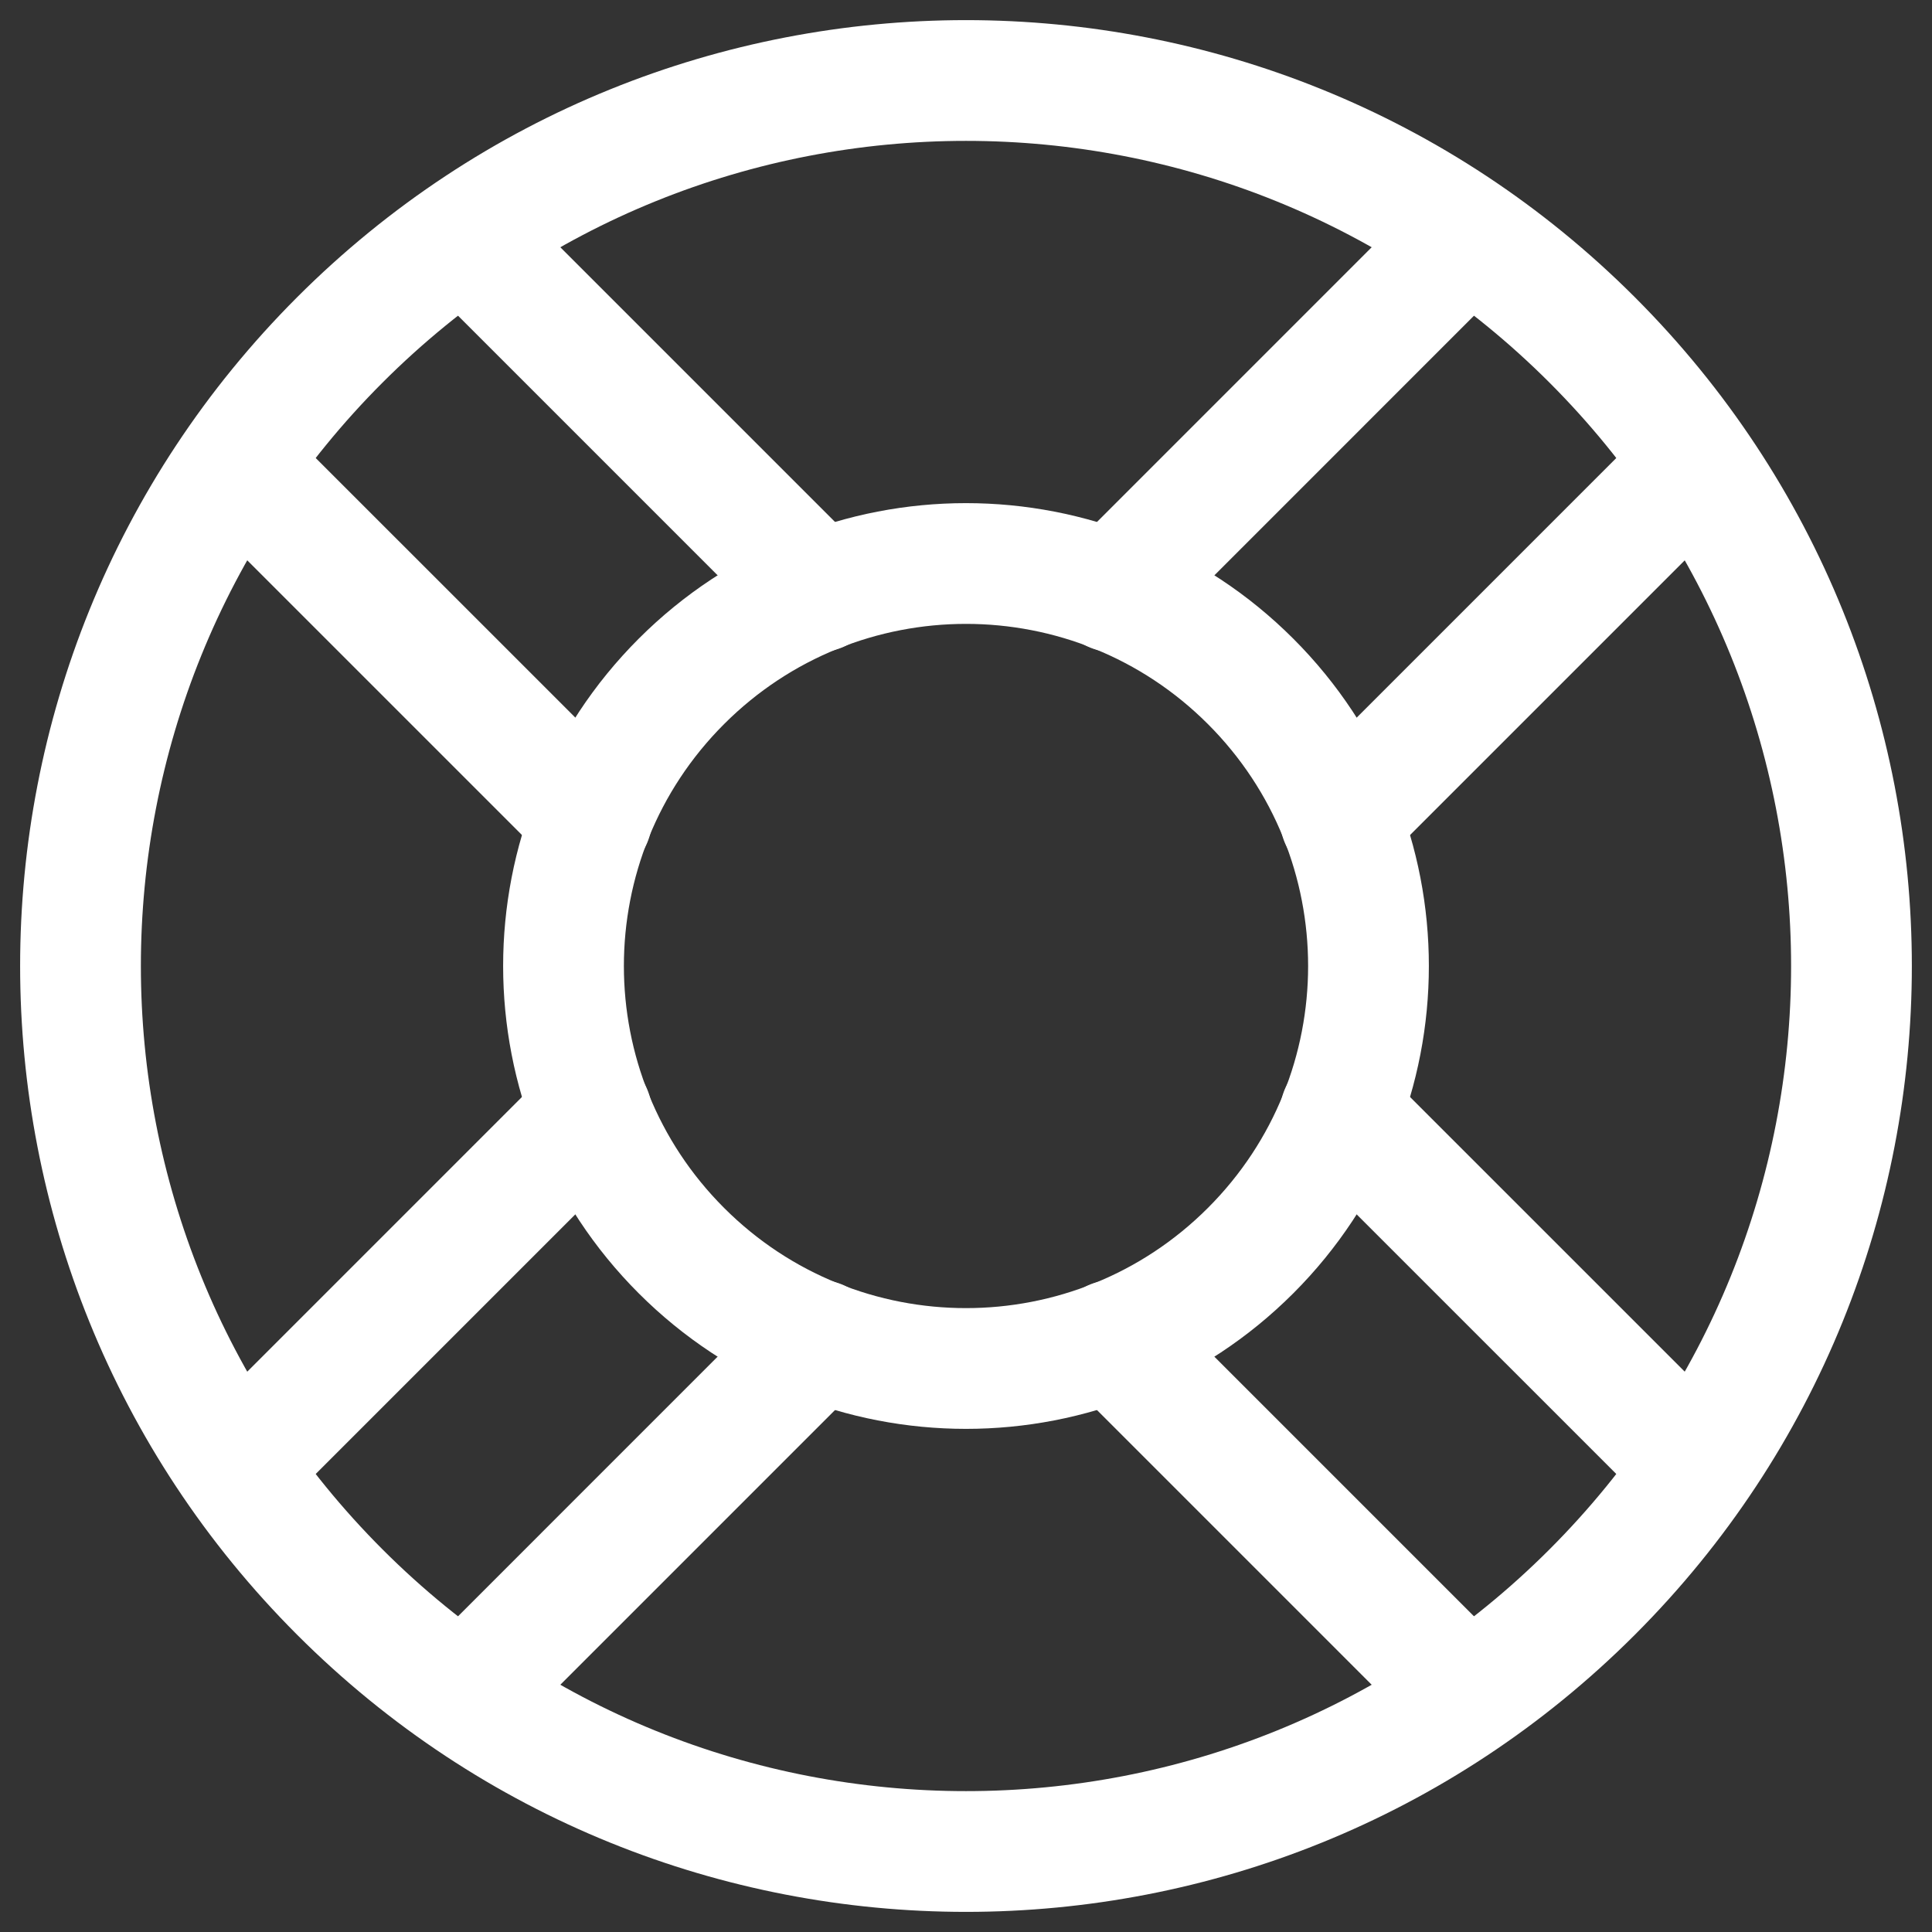 <svg width="48" height="48" viewBox="0 0 48 48" fill="none" xmlns="http://www.w3.org/2000/svg">
<rect x="0" y="0" width="48" height="48" fill="#333333" stroke="none"/>
<g clip-path="url(#clip0_8_9862)">
<path d="M20.354 14.697L11.541 5.884" stroke="white" stroke-width="3" stroke-miterlimit="10" stroke-linecap="round" stroke-linejoin="round"/>
<path d="M5.884 11.541L14.698 20.354" stroke="white" stroke-width="3" stroke-miterlimit="10" stroke-linecap="round" stroke-linejoin="round"/>
<path d="M33.303 20.354L42.116 11.541" stroke="white" stroke-width="3" stroke-miterlimit="10" stroke-linecap="round" stroke-linejoin="round"/>
<path d="M36.459 5.884L27.646 14.698" stroke="white" stroke-width="3" stroke-miterlimit="10" stroke-linecap="round" stroke-linejoin="round"/>
<path d="M27.646 33.303L36.459 42.116" stroke="white" stroke-width="3" stroke-miterlimit="10" stroke-linecap="round" stroke-linejoin="round"/>
<path d="M42.116 36.459L33.302 27.646" stroke="white" stroke-width="3" stroke-miterlimit="10" stroke-linecap="round" stroke-linejoin="round"/>
<path d="M14.697 27.646L5.884 36.459" stroke="white" stroke-width="3" stroke-miterlimit="10" stroke-linecap="round" stroke-linejoin="round"/>
<path d="M11.541 42.116L20.354 33.302" stroke="white" stroke-width="3" stroke-miterlimit="10" stroke-linecap="round" stroke-linejoin="round"/>
<path d="M39.556 39.556C48.147 30.965 48.147 17.035 39.556 8.444C30.965 -0.148 17.035 -0.148 8.444 8.444C-0.148 17.035 -0.148 30.965 8.444 39.556C17.035 48.148 30.965 48.148 39.556 39.556Z" stroke="white" stroke-width="3" stroke-miterlimit="10" stroke-linecap="round" stroke-linejoin="round"/>
<path d="M31.071 31.071C34.976 27.166 34.976 20.834 31.071 16.929C27.166 13.024 20.834 13.024 16.929 16.929C13.024 20.834 13.024 27.166 16.929 31.071C20.834 34.976 27.166 34.976 31.071 31.071Z" stroke="white" stroke-width="3" stroke-miterlimit="10" stroke-linecap="round" stroke-linejoin="round"/>
</g>
<defs>
<clipPath id="clip0_8_9862">
<rect width="48" height="48" fill="white"/>
</clipPath>
</defs>
</svg>
